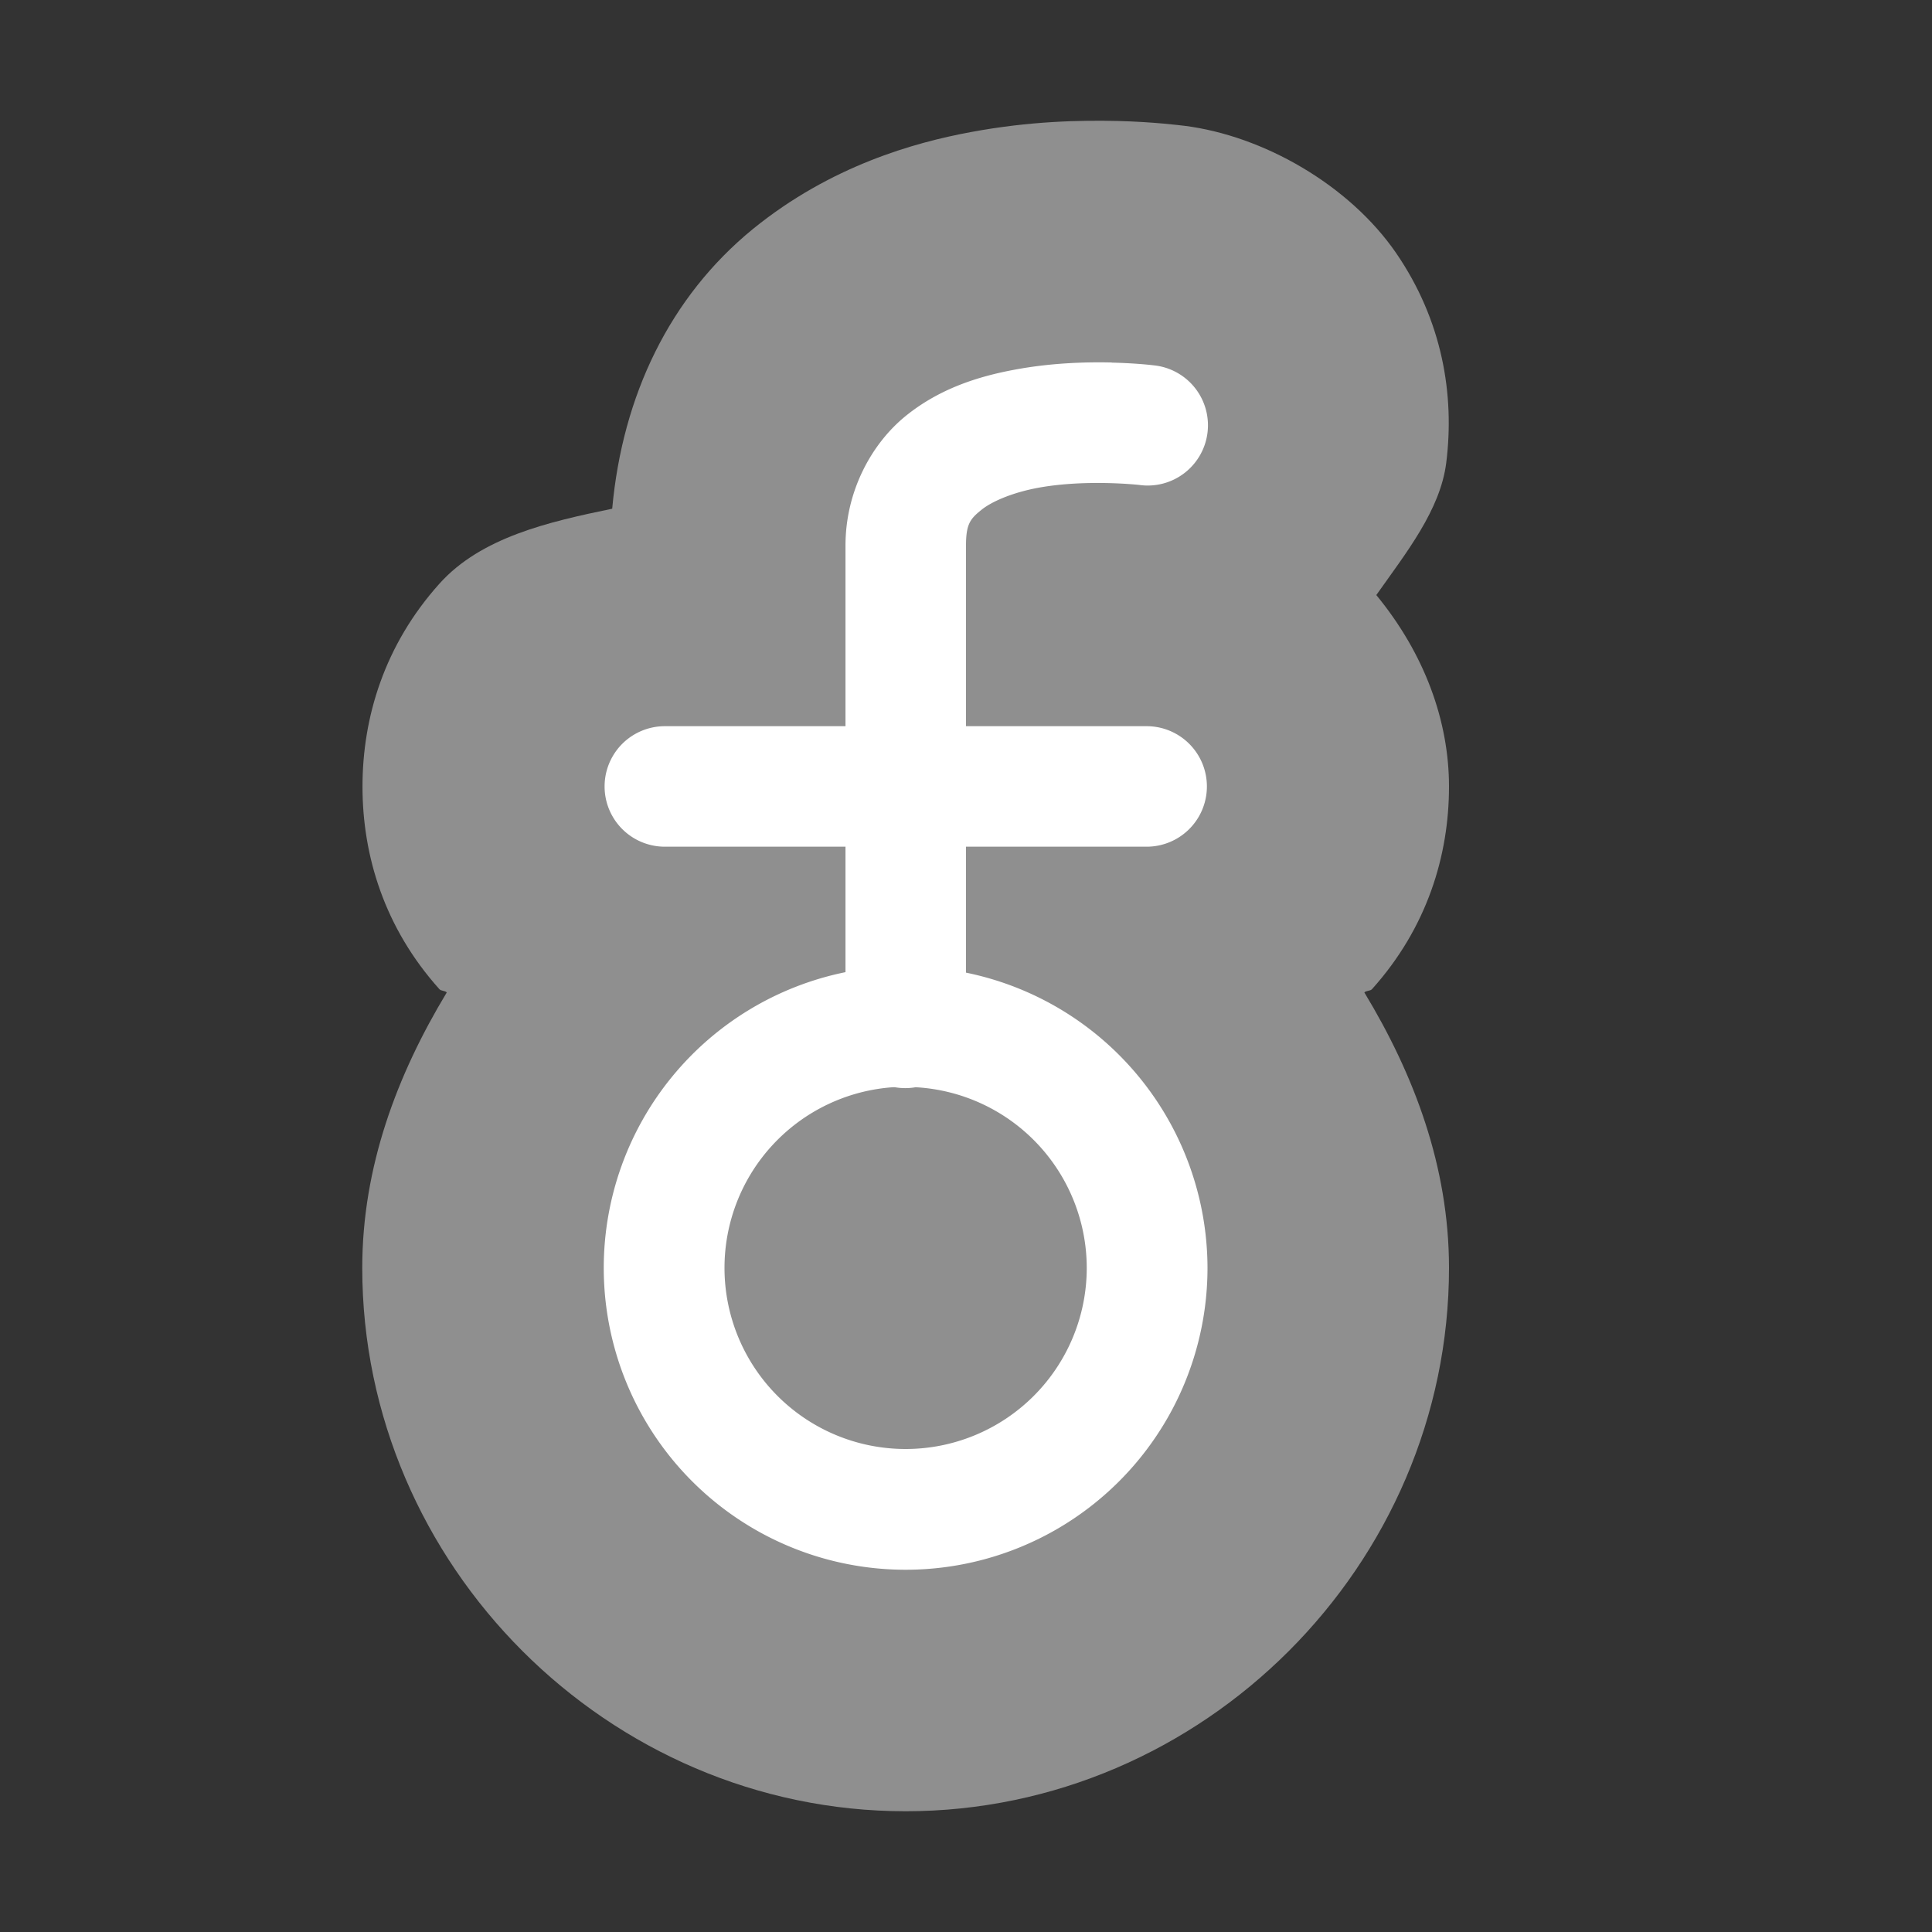 <svg xmlns="http://www.w3.org/2000/svg" width="16" height="16" version="1">
 <rect width="100%" height="100%" fill="#333333" stroke="none"/>
 <path style="fill:#8f8f8f" d="M 9.256,1.002 C 8.949,0.995 8.532,1.002 8.039,1.094 7.575,1.18 6.881,1.372 6.236,1.896 5.547,2.458 5.155,3.276 5.07,4.213 4.546,4.321 3.984,4.449 3.639,4.834 3.183,5.342 3.002,5.942 3.002,6.514 c 0,0.572 0.181,1.17 0.637,1.678 0.015,0.016 0.045,0.011 0.061,0.027 C 3.288,8.901 3,9.664 3,10.5 3,12.962 5.038,15 7.5,15 9.962,15 12,12.962 12,10.5 V 10.496 C 11.999,9.661 11.711,8.9 11.299,8.219 11.315,8.202 11.348,8.209 11.363,8.191 11.819,7.683 12,7.085 12,6.514 12,5.974 11.8,5.417 11.398,4.928 11.647,4.575 11.927,4.225 11.977,3.834 12.048,3.268 11.945,2.653 11.561,2.094 11.176,1.535 10.465,1.123 9.803,1.041 h -0.002 C 9.784,1.039 9.552,1.009 9.256,1.002 Z"/>
 <path style="fill:#ffffff" d="M 9.207,3.002 C 8.994,2.997 8.705,3.005 8.406,3.061 8.107,3.116 7.782,3.216 7.498,3.447 7.214,3.679 7.002,4.072 7.002,4.518 V 6.014 H 5.506 a 0.499,0.499 0 1 0 0,0.998 H 7.002 V 8.051 A 2.5,2.5 0 0 0 5,10.5 2.5,2.5 0 0 0 7.5,13 2.5,2.5 0 0 0 10,10.5 2.5,2.5 0 0 0 8,8.055 V 7.012 h 1.496 a 0.499,0.499 0 1 0 0,-0.998 H 8 V 4.518 C 8,4.337 8.037,4.296 8.127,4.223 c 0.09,-0.073 0.263,-0.144 0.463,-0.182 0.4,-0.075 0.844,-0.025 0.844,-0.025 a 0.499,0.499 0 1 0 0.125,-0.99 c 0,0 -0.138,-0.018 -0.352,-0.023 z m -1.812,6.002 a 1.5,1.5 0 0 1 0.014,0 0.499,0.499 0 0 0 0.002,0 0.499,0.499 0 0 0 0.172,0 A 1.5,1.5 0 0 1 9,10.5 1.5,1.5 0 0 1 7.5,12 1.5,1.5 0 0 1 6,10.5 1.5,1.5 0 0 1 7.395,9.004 Z"/>
</svg>
